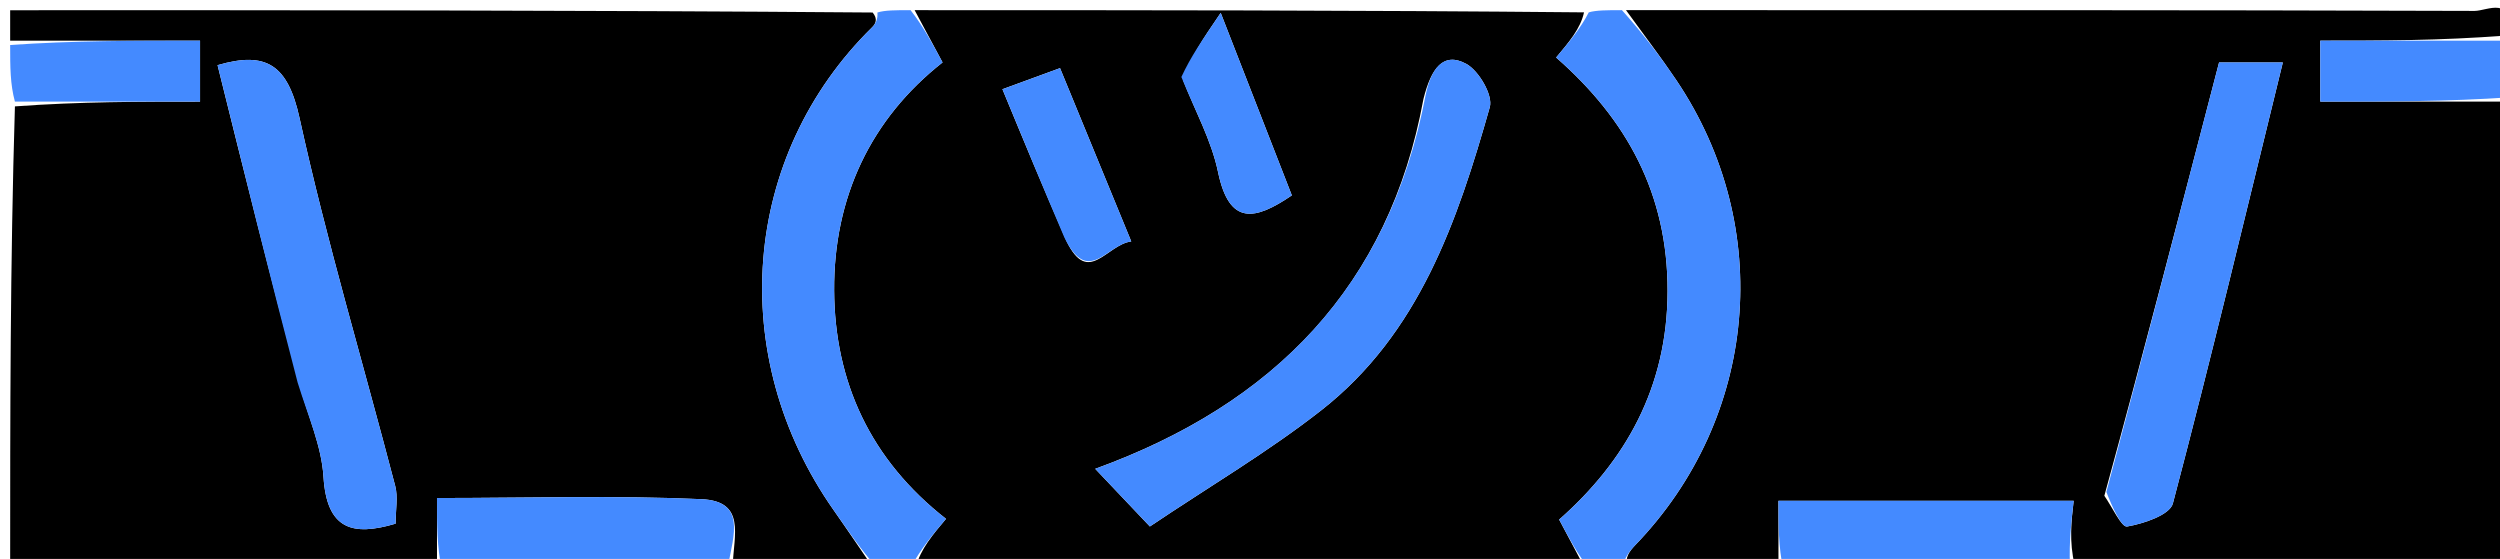 <svg version="1.1" id="Layer_1" xmlns="http://www.w3.org/2000/svg" xmlns:xlink="http://www.w3.org/1999/xlink" x="0px" y="0px"
	 width="100%" viewBox="0 0 246 55" enable-background="new 0 0 246 55" xml:space="preserve">
<path fill="#000000" opacity="1" stroke="none" 
	d="
M247,10 
	C247,25.258 247,40.515 247,56 
	C232.98,56 218.959,56 204.15,55.626 
	C203.591,53.266 203.82,51.279 204.051,49.278 
	C193.979,49.278 184.638,49.278 175,49.278 
	C175,51.701 175,53.85 175,56 
	C170.311,56 165.621,56 160.129,55.77 
	C159.852,54.904 160.339,54.231 160.91,53.638 
	C172.988,41.105 174.673,22.365 164.974,7.923 
	C163.39,5.565 161.661,3.305 160,1 
	C187.833,1 215.667,0.978 243.5,1.074 
	C244.718,1.078 247.471,-0.533 246.532,3.5 
	C240.131,4 234.2,4 228.315,4 
	C228.315,6.281 228.315,8.003 228.315,10 
	C234.748,10 240.874,10 247,10 
M207.067,48.786 
	C207.824,49.856 208.755,51.908 209.306,51.811 
	C210.943,51.523 213.513,50.673 213.812,49.54 
	C217.601,35.176 221.055,20.724 224.631,6.146 
	C222.448,6.146 220.483,6.146 218.355,6.146 
	C214.709,20.171 211.087,34.103 207.067,48.786 
z"/>
<path fill="#000000" opacity="1" stroke="none" 
	d="
M43,56 
	C29.07,56 15.14,56 1,56 
	C1,40.98 1,25.959 1.468,10.469 
	C7.869,10 13.8,10 19.685,10 
	C19.685,7.719 19.685,5.997 19.685,4 
	C13.252,4 7.126,4 1,4 
	C1,3.005 1,2.01 1,1.007 
	C29.021,1 57.042,1 85.869,1.231 
	C86.393,1.87 86.17,2.338 85.822,2.679 
	C72.957,15.325 71.375,35.01 82.032,50.199 
	C83.377,52.117 84.678,54.066 86,56 
	C81.643,56 77.286,56 72.098,55.682 
	C72.194,52.652 73.431,49.316 69.015,49.118 
	C60.463,48.736 51.881,49.006 43,49.006 
	C43,51.693 43,53.847 43,56 
M29.497,37.998 
	C30.312,40.962 31.643,43.895 31.828,46.898 
	C32.15,52.121 34.689,52.788 38.93,51.528 
	C38.93,50.142 39.176,48.915 38.892,47.827 
	C35.747,35.767 32.152,23.809 29.484,11.647 
	C28.323,6.356 26.201,5.01 21.407,6.412 
	C23.992,16.819 26.531,27.043 29.497,37.998 
z"/>
<path fill="#000000" opacity="1" stroke="none" 
	d="
M90,1 
	C111.688,1 133.375,1 155.867,1.216 
	C155.531,2.791 154.391,4.149 153.123,5.659 
	C160.092,11.759 164.107,19.104 164.089,28.651 
	C164.071,38.167 159.895,45.418 153.42,51.127 
	C154.416,53.007 155.208,54.503 156,56 
	C134.312,56 112.625,56 90.131,55.766 
	C90.577,54.04 91.83,52.549 93.086,51.055 
	C85.648,45.234 82.137,37.593 82.082,28.587 
	C82.027,19.398 85.713,11.677 92.748,6.142 
	C91.753,4.28 90.876,2.64 90,1 
M140.069,9.732 
	C136.692,28.154 125.42,39.719 107.769,46.133 
	C109.64,48.107 111.172,49.723 113.146,51.806 
	C119.046,47.843 124.8,44.454 130.011,40.374 
	C139.646,32.83 143.416,21.753 146.598,10.539 
	C146.927,9.379 145.522,6.963 144.288,6.289 
	C142.017,5.048 140.814,6.753 140.069,9.732 
M104.935,23.703 
	C107.077,28.202 108.884,24.069 111.316,23.757 
	C108.905,17.89 106.662,12.435 104.307,6.703 
	C102.344,7.422 100.625,8.052 98.64,8.779 
	C100.712,13.794 102.619,18.409 104.935,23.703 
M116.433,7.938 
	C117.605,10.926 119.207,13.826 119.853,16.924 
	C120.964,22.25 123.492,21.684 127.118,19.226 
	C124.997,13.785 122.907,8.423 120.118,1.266 
	C118.258,3.992 117.16,5.603 116.433,7.938 
z"/>
<path fill="#448AFF" opacity="1" stroke="none" 
	d="
M89.6,1 
	C90.876,2.64 91.753,4.28 92.748,6.142 
	C85.713,11.677 82.027,19.398 82.082,28.587 
	C82.137,37.593 85.648,45.234 93.086,51.055 
	C91.83,52.549 90.577,54.04 89.662,55.766 
	C88.933,56 87.867,56 86.4,56 
	C84.678,54.066 83.377,52.117 82.032,50.199 
	C71.375,35.01 72.957,15.325 85.822,2.679 
	C86.17,2.338 86.393,1.87 86.337,1.231 
	C87.067,1 88.133,1 89.6,1 
z"/>
<path fill="#448AFF" opacity="1" stroke="none" 
	d="
M156.4,56 
	C155.208,54.503 154.416,53.007 153.42,51.127 
	C159.895,45.418 164.071,38.167 164.089,28.651 
	C164.107,19.104 160.092,11.759 153.123,5.659 
	C154.391,4.149 155.531,2.791 156.335,1.216 
	C157.067,1 158.133,1 159.6,1 
	C161.661,3.305 163.39,5.565 164.974,7.923 
	C174.673,22.365 172.988,41.105 160.91,53.638 
	C160.339,54.231 159.852,54.904 159.663,55.77 
	C158.933,56 157.867,56 156.4,56 
z"/>
<path fill="#448AFF" opacity="1" stroke="none" 
	d="
M175.469,56 
	C175,53.85 175,51.701 175,49.278 
	C184.638,49.278 193.979,49.278 204.051,49.278 
	C203.82,51.279 203.591,53.266 203.681,55.626 
	C194.646,56 185.292,56 175.469,56 
z"/>
<path fill="#448AFF" opacity="1" stroke="none" 
	d="
M43.469,56 
	C43,53.847 43,51.693 43,49.006 
	C51.881,49.006 60.463,48.736 69.015,49.118 
	C73.431,49.316 72.194,52.652 71.634,55.682 
	C62.646,56 53.292,56 43.469,56 
z"/>
<path fill="#448AFF" opacity="1" stroke="none" 
	d="
M1,4.428 
	C7.126,4 13.252,4 19.685,4 
	C19.685,5.997 19.685,7.719 19.685,10 
	C13.8,10 7.869,10 1.468,10 
	C1,8.286 1,6.571 1,4.428 
z"/>
<path fill="#448AFF" opacity="1" stroke="none" 
	d="
M247,9.572 
	C240.874,10 234.748,10 228.315,10 
	C228.315,8.003 228.315,6.281 228.315,4 
	C234.2,4 240.131,4 246.532,4 
	C247,5.714 247,7.429 247,9.572 
z"/>
<path fill="#448AFF" opacity="1" stroke="none" 
	d="
M207.266,48.41 
	C211.087,34.103 214.709,20.171 218.355,6.146 
	C220.483,6.146 222.448,6.146 224.631,6.146 
	C221.055,20.724 217.601,35.176 213.812,49.54 
	C213.513,50.673 210.943,51.523 209.306,51.811 
	C208.755,51.908 207.824,49.856 207.266,48.41 
z"/>
<path fill="#448AFF" opacity="1" stroke="none" 
	d="
M29.284,37.632 
	C26.531,27.043 23.992,16.819 21.407,6.412 
	C26.201,5.01 28.323,6.356 29.484,11.647 
	C32.152,23.809 35.747,35.767 38.892,47.827 
	C39.176,48.915 38.93,50.142 38.93,51.528 
	C34.689,52.788 32.15,52.121 31.828,46.898 
	C31.643,43.895 30.312,40.962 29.284,37.632 
z"/>
<path fill="#448AFF" opacity="1" stroke="none" 
	d="
M140.277,9.373 
	C140.814,6.753 142.017,5.048 144.288,6.289 
	C145.522,6.963 146.927,9.379 146.598,10.539 
	C143.416,21.753 139.646,32.83 130.011,40.374 
	C124.8,44.454 119.046,47.843 113.146,51.806 
	C111.172,49.723 109.64,48.107 107.769,46.133 
	C125.42,39.719 136.692,28.154 140.277,9.373 
z"/>
<path fill="#448AFF" opacity="1" stroke="none" 
	d="
M104.731,23.364 
	C102.619,18.409 100.712,13.794 98.64,8.779 
	C100.625,8.052 102.344,7.422 104.307,6.703 
	C106.662,12.435 108.905,17.89 111.316,23.757 
	C108.884,24.069 107.077,28.202 104.731,23.364 
z"/>
<path fill="#448AFF" opacity="1" stroke="none" 
	d="
M116.247,7.576 
	C117.16,5.603 118.258,3.992 120.118,1.266 
	C122.907,8.423 124.997,13.785 127.118,19.226 
	C123.492,21.684 120.964,22.25 119.853,16.924 
	C119.207,13.826 117.605,10.926 116.247,7.576 
z"/>
</svg>
